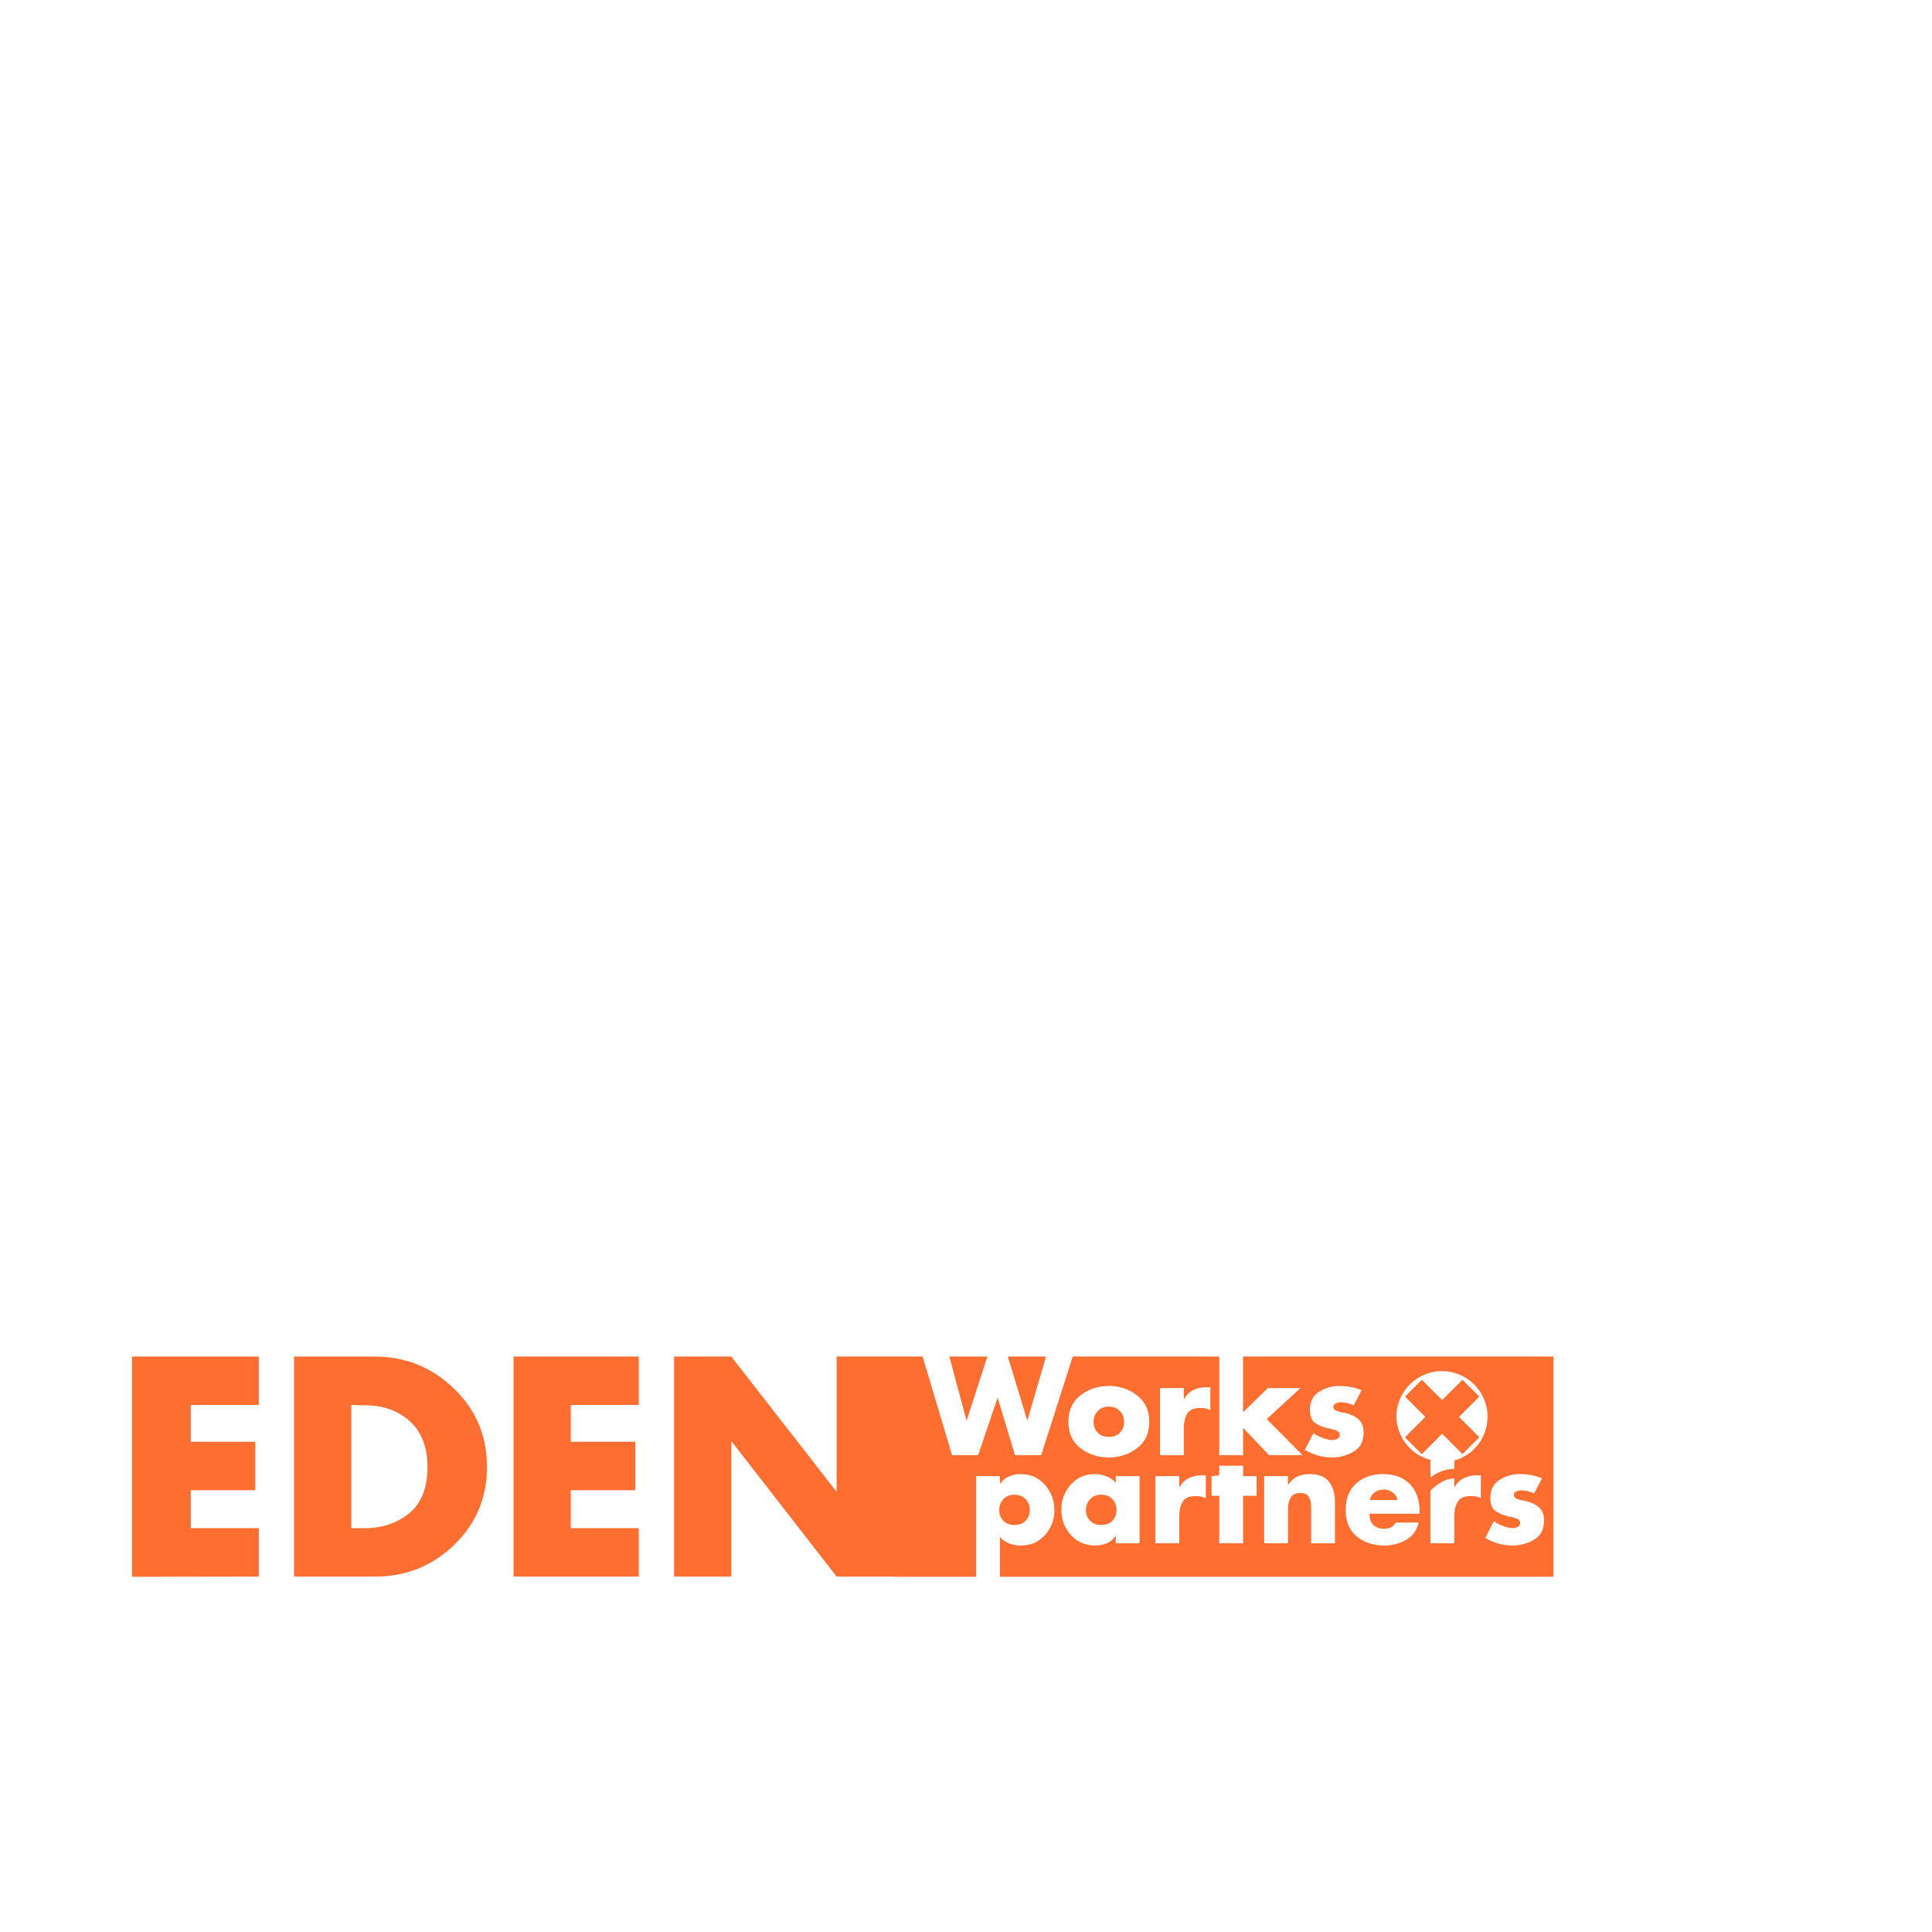 <?xml version="1.0" encoding="UTF-8" standalone="no"?>
<!-- Created with Inkscape (http://www.inkscape.org/) -->

<svg
   width="512"
   height="512"
   viewBox="0 0 512 512"
   version="1.1"
   id="svg5"
   sodipodi:docname="eden works and partners (dark).svg"
   inkscape:version="1.1.1 (3bf5ae0d25, 2021-09-20)"
   inkscape:export-filename="C:\Users\Eden\Desktop\eden works and partners.png"
   inkscape:export-xdpi="291.70001"
   inkscape:export-ydpi="291.70001"
   xmlns:inkscape="http://www.inkscape.org/namespaces/inkscape"
   xmlns:sodipodi="http://sodipodi.sourceforge.net/DTD/sodipodi-0.dtd"
   xmlns="http://www.w3.org/2000/svg"
   xmlns:svg="http://www.w3.org/2000/svg">
  <sodipodi:namedview
     id="namedview7"
     pagecolor="#ffffff"
     bordercolor="#666666"
     borderopacity="1.0"
     inkscape:pageshadow="2"
     inkscape:pageopacity="0"
     inkscape:pagecheckerboard="0"
     inkscape:document-units="px"
     showgrid="true"
     inkscape:snap-bbox="true"
     inkscape:bbox-paths="true"
     inkscape:bbox-nodes="true"
     inkscape:snap-bbox-edge-midpoints="true"
     inkscape:snap-bbox-midpoints="true"
     inkscape:object-paths="true"
     inkscape:snap-intersection-paths="true"
     inkscape:snap-smooth-nodes="true"
     inkscape:snap-midpoints="true"
     inkscape:snap-object-midpoints="true"
     inkscape:snap-center="false"
     inkscape:snap-text-baseline="false"
     inkscape:snap-page="true"
     inkscape:snap-nodes="true"
     inkscape:snap-others="true"
     inkscape:object-nodes="true"
     inkscape:zoom="0.5"
     inkscape:cx="169"
     inkscape:cy="527"
     inkscape:window-width="1920"
     inkscape:window-height="1009"
     inkscape:window-x="-8"
     inkscape:window-y="-8"
     inkscape:window-maximized="1"
     inkscape:current-layer="layer1" />
  <defs
     id="defs2" />
  <g
     inkscape:label="Layer 1"
     inkscape:groupmode="layer"
     id="layer1">
    <path
       id="path1288-3"
       style="fill:#ff6e31;fill-opacity:1;fill-rule:evenodd;stroke:none;stroke-width:12.487;stroke-linejoin:round"
       d="m 178.637,359.5 v 58.316 h 15.158 v -35.732 h 0.156 l 27.766,35.732 h 15.158 v 0.049 h 21.814 V 391.199 H 265 v 2.01 h 0.07 c 0.532,-0.809 1.247,-1.422 2.148,-1.838 0.902,-0.439 1.838,-0.68 2.809,-0.727 h 0.209 0.207 c 2.659,0 4.822,0.958 6.486,2.877 1.664,1.896 2.496,4.115 2.496,6.658 0,2.566 -0.832,4.774 -2.496,6.623 -1.641,1.849 -3.781,2.775 -6.416,2.775 h -0.277 -0.242 c -0.925,-0.069 -1.839,-0.278 -2.74,-0.625 -0.878,-0.37 -1.63,-0.912 -2.254,-1.629 v 10.541 h 146.689 v -58.365 h -82.26 v 14.773 l 6.555,-6.416 h 8.635 l -8.912,8.219 9.467,9.57 h -8.844 l -6.9,-7.248 v 7.248 h -6.311 v -26.146 h -38.838 l -8.357,26.146 h -6.936 l -4.578,-15.154 h -0.068 l -5.133,15.154 h -6.9 l -7.803,-26.146 h -7.631 -15.158 v 35.654 h -0.154 l -27.768,-35.654 z m 72.943,0 4.543,16.889 h 0.068 l 5.48,-16.889 z m 15.5,0 5.133,16.889 h 0.07 l 4.924,-16.889 z m 115.062,3.865 c 6.672,-2e-5 12.08,5.408 12.08,12.08 -0.004,5.415 -3.61,10.166 -8.824,11.625 v 2.197 c -2.664,0 -4.773,1.125 -6.311,2.281 v -4.564 h 0.336 c -5.397,-1.245 -9.255,-6.001 -9.361,-11.539 -2e-5,-6.672 5.408,-12.08 12.08,-12.08 z m -88.291,3.902 c 2.867,0.023 5.363,0.867 7.49,2.531 2.15,1.641 3.225,3.977 3.225,7.006 0,3.005 -1.075,5.327 -3.225,6.969 -2.127,1.641 -4.624,2.463 -7.49,2.463 -2.844,0 -5.34,-0.809 -7.49,-2.428 -2.15,-1.641 -3.225,-3.975 -3.225,-7.004 0,-3.028 1.063,-5.364 3.189,-7.006 2.15,-1.664 4.659,-2.496 7.525,-2.496 z m 60.928,0.035 h 0.104 0.104 c 1.017,0 2.011,0.092 2.982,0.277 0.989,0.161 1.943,0.449 2.863,0.861 l 0.016,-0.029 v 0.035 c -0.005,-0.002 -0.011,-0.004 -0.016,-0.006 l -2.1,3.994 c -0.277,-0.139 -0.591,-0.267 -0.938,-0.383 -0.324,-0.116 -0.659,-0.208 -1.006,-0.277 -0.254,-0.046 -0.507,-0.08 -0.762,-0.104 -0.231,-0.046 -0.462,-0.07 -0.693,-0.07 -0.116,0 -0.244,0.012 -0.383,0.035 -0.116,0 -0.23,0.024 -0.346,0.07 -0.324,0.069 -0.613,0.196 -0.867,0.381 -0.254,0.162 -0.381,0.405 -0.381,0.729 0,0.393 0.161,0.694 0.484,0.902 0.347,0.185 0.728,0.324 1.145,0.416 0.231,0.069 0.452,0.126 0.66,0.172 0.208,0.023 0.393,0.047 0.555,0.07 1.48,0.301 2.705,0.843 3.676,1.629 0.994,0.786 1.49,2.001 1.49,3.643 0,2.266 -0.832,3.919 -2.496,4.959 -1.665,1.017 -3.502,1.56 -5.514,1.629 h -0.209 -0.174 c -1.271,0 -2.519,-0.173 -3.744,-0.52 -1.202,-0.347 -2.347,-0.845 -3.434,-1.492 l 2.289,-4.438 c 0.393,0.301 0.843,0.578 1.352,0.832 0.509,0.231 1.029,0.438 1.561,0.623 0.37,0.116 0.729,0.208 1.076,0.277 0.347,0.069 0.682,0.105 1.006,0.105 h 0.277 l 0.346,-0.07 c 0.347,-0.069 0.66,-0.208 0.938,-0.416 0.277,-0.208 0.416,-0.497 0.416,-0.867 0,-0.509 -0.243,-0.866 -0.729,-1.074 -0.485,-0.231 -1.064,-0.416 -1.734,-0.555 -0.254,-0.046 -0.507,-0.092 -0.762,-0.139 -0.231,-0.069 -0.474,-0.14 -0.729,-0.209 -0.994,-0.254 -1.908,-0.694 -2.74,-1.318 -0.809,-0.647 -1.213,-1.768 -1.213,-3.363 0,-2.15 0.797,-3.733 2.393,-4.75 1.595,-1.017 3.341,-1.537 5.236,-1.561 z m -34.02,0.312 v 6.068 c -0.092,-0.023 -0.185,-0.057 -0.277,-0.104 -0.069,-0.046 -0.15,-0.082 -0.242,-0.105 -0.347,-0.139 -0.694,-0.231 -1.041,-0.277 -0.347,-0.046 -0.716,-0.068 -1.109,-0.068 -1.757,0 -2.924,0.52 -3.502,1.561 -0.578,1.017 -0.867,2.289 -0.867,3.814 v 7.143 h -6.311 V 367.857 h 6.311 v 2.912 h 0.07 c 0.601,-1.063 1.399,-1.849 2.393,-2.357 1.017,-0.509 2.138,-0.764 3.363,-0.764 z m -26.908,5.131 c -1.271,0.023 -2.266,0.441 -2.982,1.25 -0.717,0.786 -1.074,1.722 -1.074,2.809 0,1.133 0.358,2.081 1.074,2.844 0.717,0.763 1.711,1.143 2.982,1.143 1.295,0 2.289,-0.38 2.982,-1.143 0.717,-0.763 1.074,-1.711 1.074,-2.844 0,-1.087 -0.358,-2.023 -1.074,-2.809 -0.694,-0.809 -1.688,-1.215 -2.982,-1.215 z m 29.268,15.676 h 6.311 v 2.777 h 3.572 v 5.201 h -3.572 V 408.988 h -6.311 v -12.588 h -2.047 v -5.201 l 2.047,-0.211 z m -32.943,2.223 h 0.346 c 0.116,0 0.232,0.01 0.348,0.033 0.902,0.069 1.779,0.3 2.635,0.693 0.878,0.37 1.608,0.902 2.186,1.596 v -1.768 h 6.311 V 408.988 h -6.311 v -1.977 h -0.07 c -0.509,0.832 -1.202,1.457 -2.08,1.873 -0.878,0.393 -1.792,0.612 -2.74,0.658 -0.092,0.023 -0.185,0.035 -0.277,0.035 h -0.277 c -2.635,0 -4.797,-0.936 -6.484,-2.809 -1.665,-1.896 -2.496,-4.115 -2.496,-6.658 0,-2.543 0.82,-4.75 2.461,-6.623 1.665,-1.896 3.816,-2.844 6.451,-2.844 z m 56.904,0 c 2.404,0 4.116,0.681 5.133,2.045 1.04,1.364 1.561,3.144 1.561,5.34 V 408.988 h -6.312 v -8.67 -0.174 -0.207 -0.658 c 0,-0.231 -0.01,-0.464 -0.033,-0.695 -0.046,-0.717 -0.255,-1.375 -0.625,-1.977 -0.37,-0.624 -1.097,-0.936 -2.184,-0.936 -1.271,0 -2.139,0.416 -2.602,1.248 -0.462,0.809 -0.693,1.769 -0.693,2.879 v 9.189 h -6.311 v -17.789 h 6.311 v 2.287 h 0.068 c 0.74,-1.063 1.561,-1.803 2.463,-2.219 0.925,-0.416 1.999,-0.623 3.225,-0.623 z m 19.385,0 c 3.098,0 5.49,0.89 7.178,2.67 1.711,1.78 2.566,4.184 2.566,7.213 v 0.623 h -13.281 c 0,1.295 0.335,2.289 1.006,2.982 0.67,0.67 1.653,1.006 2.947,1.006 0.67,0 1.249,-0.127 1.734,-0.381 0.509,-0.254 0.936,-0.67 1.283,-1.248 l 6.068,-0.035 c -0.509,2.127 -1.641,3.676 -3.398,4.646 -1.734,0.971 -3.618,1.457 -5.652,1.457 -2.936,0 -5.387,-0.797 -7.352,-2.393 -1.965,-1.618 -2.947,-3.966 -2.947,-7.041 0,-2.959 0.912,-5.281 2.738,-6.969 1.849,-1.688 4.22,-2.531 7.109,-2.531 z m 36.133,0 h 0.104 0.105 c 1.017,0 2.011,0.092 2.982,0.277 0.989,0.161 1.941,0.449 2.861,0.861 l 0.016,-0.029 v 0.035 c -0.005,-0.002 -0.011,-0.004 -0.016,-0.006 l -2.1,3.992 c -0.277,-0.139 -0.589,-0.265 -0.936,-0.381 -0.324,-0.116 -0.659,-0.208 -1.006,-0.277 -0.254,-0.046 -0.509,-0.08 -0.764,-0.104 -0.231,-0.046 -0.462,-0.07 -0.693,-0.07 -0.116,0 -0.242,0.012 -0.381,0.035 -0.116,0 -0.232,0.024 -0.348,0.07 -0.324,0.069 -0.611,0.196 -0.865,0.381 -0.254,0.162 -0.383,0.405 -0.383,0.729 0,0.393 0.163,0.692 0.486,0.9 0.347,0.185 0.728,0.324 1.145,0.416 0.231,0.069 0.45,0.128 0.658,0.174 0.208,0.023 0.393,0.047 0.555,0.07 1.48,0.301 2.705,0.843 3.676,1.629 0.994,0.786 1.492,1.999 1.492,3.641 0,2.266 -0.834,3.919 -2.498,4.959 -1.664,1.017 -3.502,1.562 -5.514,1.631 h -0.207 -0.174 c -1.271,0 -2.521,-0.175 -3.746,-0.521 -1.202,-0.347 -2.345,-0.843 -3.432,-1.49 l 2.289,-4.439 c 0.393,0.301 0.843,0.578 1.352,0.832 0.509,0.231 1.029,0.44 1.561,0.625 0.37,0.116 0.727,0.208 1.074,0.277 0.347,0.069 0.682,0.104 1.006,0.104 h 0.277 l 0.348,-0.068 c 0.347,-0.069 0.658,-0.208 0.936,-0.416 0.277,-0.208 0.416,-0.497 0.416,-0.867 0,-0.509 -0.243,-0.866 -0.729,-1.074 -0.485,-0.231 -1.062,-0.418 -1.732,-0.557 -0.254,-0.046 -0.509,-0.092 -0.764,-0.139 -0.231,-0.069 -0.474,-0.138 -0.729,-0.207 -0.994,-0.254 -1.906,-0.694 -2.738,-1.318 -0.809,-0.647 -1.215,-1.768 -1.215,-3.363 0,-2.15 0.797,-3.733 2.393,-4.75 1.595,-1.017 3.341,-1.537 5.236,-1.561 z m -83.051,0.311 v 6.068 c -0.092,-0.023 -0.185,-0.057 -0.277,-0.103 -0.069,-0.046 -0.15,-0.08 -0.242,-0.104 -0.347,-0.139 -0.694,-0.231 -1.041,-0.277 -0.347,-0.046 -0.716,-0.07 -1.109,-0.07 -1.757,0 -2.924,0.52 -3.502,1.561 -0.578,1.017 -0.867,2.289 -0.867,3.814 v 7.145 h -6.312 v -17.789 h 6.312 v 2.912 h 0.068 c 0.601,-1.063 1.399,-1.849 2.393,-2.357 1.017,-0.509 2.14,-0.764 3.365,-0.764 z m 72.891,0 v 6.068 c -0.092,-0.023 -0.185,-0.057 -0.277,-0.103 -0.069,-0.046 -0.15,-0.08 -0.242,-0.104 -0.347,-0.139 -0.694,-0.231 -1.041,-0.277 -0.347,-0.046 -0.716,-0.07 -1.109,-0.07 -1.757,0 -2.924,0.52 -3.502,1.561 -0.578,1.017 -0.867,2.289 -0.867,3.814 v 7.145 h -6.311 v -13.936 c 0,0 2.912,-3.25 6.311,-3.25 v 2.309 h 0.068 c 0.601,-1.063 1.4,-1.849 2.395,-2.357 1.017,-0.509 2.138,-0.764 3.363,-0.764 z m -25.66,3.781 c -0.925,0 -1.734,0.243 -2.428,0.729 -0.684,0.456 -1.119,1.139 -1.309,2.045 h 7.307 c -0.162,-0.832 -0.588,-1.503 -1.281,-2.012 -0.67,-0.509 -1.434,-0.762 -2.289,-0.762 z m -3.736,2.773 h -0.01 v 0.035 c 0.002,-0.013 0.007,-0.023 0.01,-0.035 z m -94.191,-1.422 c -1.271,0.023 -2.266,0.439 -2.982,1.248 -0.717,0.786 -1.076,1.722 -1.076,2.809 0,1.133 0.36,2.081 1.076,2.844 0.717,0.763 1.711,1.145 2.982,1.145 1.295,0 2.289,-0.382 2.982,-1.145 0.717,-0.763 1.074,-1.711 1.074,-2.844 0,-1.087 -0.358,-2.023 -1.074,-2.809 -0.694,-0.809 -1.688,-1.213 -2.982,-1.213 z m 22.99,0 c -1.271,0.023 -2.266,0.439 -2.982,1.248 -0.717,0.786 -1.074,1.722 -1.074,2.809 0,1.133 0.358,2.081 1.074,2.844 0.717,0.763 1.711,1.145 2.982,1.145 1.295,0 2.289,-0.382 2.982,-1.145 0.717,-0.763 1.074,-1.711 1.074,-2.844 0,-1.087 -0.358,-2.023 -1.074,-2.809 -0.694,-0.809 -1.688,-1.213 -2.982,-1.213 z"
       sodipodi:nodetypes="ccccccccccccccccscscsccccccccccccccccccccccccccccccccccccccccccscccccccsccscscscccccscccccccccscccscccccscccscccccssccsscccccssccccccscscccccccccccssscsccccccccccccccccsscccccccccccsscscsscscccccsccscscccccccsscscccsccccscscsccscccccccccscccscccccscccscccccssccsscccccsscccccsscscccccccccccccsscscccccccccsccccsccccccssscscccccssscsccc" />
    <path
       d="m 68.579,372.339 h -18.021 v 9.745 h 17.093 v 12.839 h -17.093 v 10.054 h 18.021 v 12.839 l -33.579,0.049 V 359.5 h 33.579 z"
       id="path79416-3"
       style="font-size:77.342px;line-height:1.25;font-family:Futura-Bold;-inkscape-font-specification:Futura-Bold;fill:#ff6e31;fill-opacity:1;stroke-width:1.45"
       sodipodi:nodetypes="ccccccccccccc"
       inkscape:export-filename="C:\Users\Eden\Desktop\eden works and partners.png"
       inkscape:export-xdpi="291.70001"
       inkscape:export-ydpi="291.70001" />
    <path
       d="m 77.937,417.816 v -58.316 h 21.501 q 12.22,0.077 20.882,8.508 8.74,8.43 8.74,20.728 0,12.297 -8.74,20.728 -8.74,8.353 -20.882,8.353 z m 15.159,-45.477 v 32.638 h 3.403 q 6.806,0.077 11.756,-3.79 5.027,-3.944 5.027,-12.452 0,-7.812 -4.641,-12.065 -4.641,-4.254 -11.988,-4.254 l -3.558,-0.077 z"
       id="path79418-8"
       style="font-size:77.342px;line-height:1.25;font-family:Futura-Bold;-inkscape-font-specification:Futura-Bold;fill:#ff6e31;fill-opacity:1;stroke-width:1.45"
       inkscape:export-filename="C:\Users\Eden\Desktop\eden works and partners.png"
       inkscape:export-xdpi="291.70001"
       inkscape:export-ydpi="291.70001" />
    <path
       d="m 169.278,372.339 h -18.021 v 9.745 h 17.093 v 12.839 h -17.093 v 10.054 h 18.021 v 12.839 h -33.18 v -58.316 h 33.18 z"
       id="path79420-8"
       style="font-size:77.342px;line-height:1.25;font-family:Futura-Bold;-inkscape-font-specification:Futura-Bold;fill:#ff6e31;fill-opacity:1;stroke-width:1.45"
       inkscape:export-filename="C:\Users\Eden\Desktop\eden works and partners.png"
       inkscape:export-xdpi="291.70001"
       inkscape:export-ydpi="291.70001" />
    <g
       aria-label="+"
       id="text62272-4"
       style="font-size:34.677px;line-height:1.25;font-family:Futura-Bold;-inkscape-font-specification:Futura-Bold;fill:#ff6e31;fill-opacity:1;stroke:none;stroke-width:1;stroke-miterlimit:4;stroke-dasharray:none;stroke-opacity:1;paint-order:stroke markers fill"
       transform="matrix(0.858,0.858,-0.858,0.858,170.384,-64.539)"
       inkscape:export-filename="C:\Users\Eden\Desktop\eden works and partners.png"
       inkscape:export-xdpi="291.70001"
       inkscape:export-ydpi="291.70001">
      <path
         d="m 377.262,130.401 v -6.277 h 5.202 v 6.277 H 388.74 v 5.202 h -6.277 v 6.311 h -5.202 v -6.311 h -6.277 v -5.202 z"
         id="path1285-7"
         style="fill:#ff6e31;fill-opacity:1;stroke:none;stroke-width:1;stroke-miterlimit:4;stroke-dasharray:none;stroke-opacity:1;paint-order:stroke markers fill" />
    </g>
  </g>
</svg>
